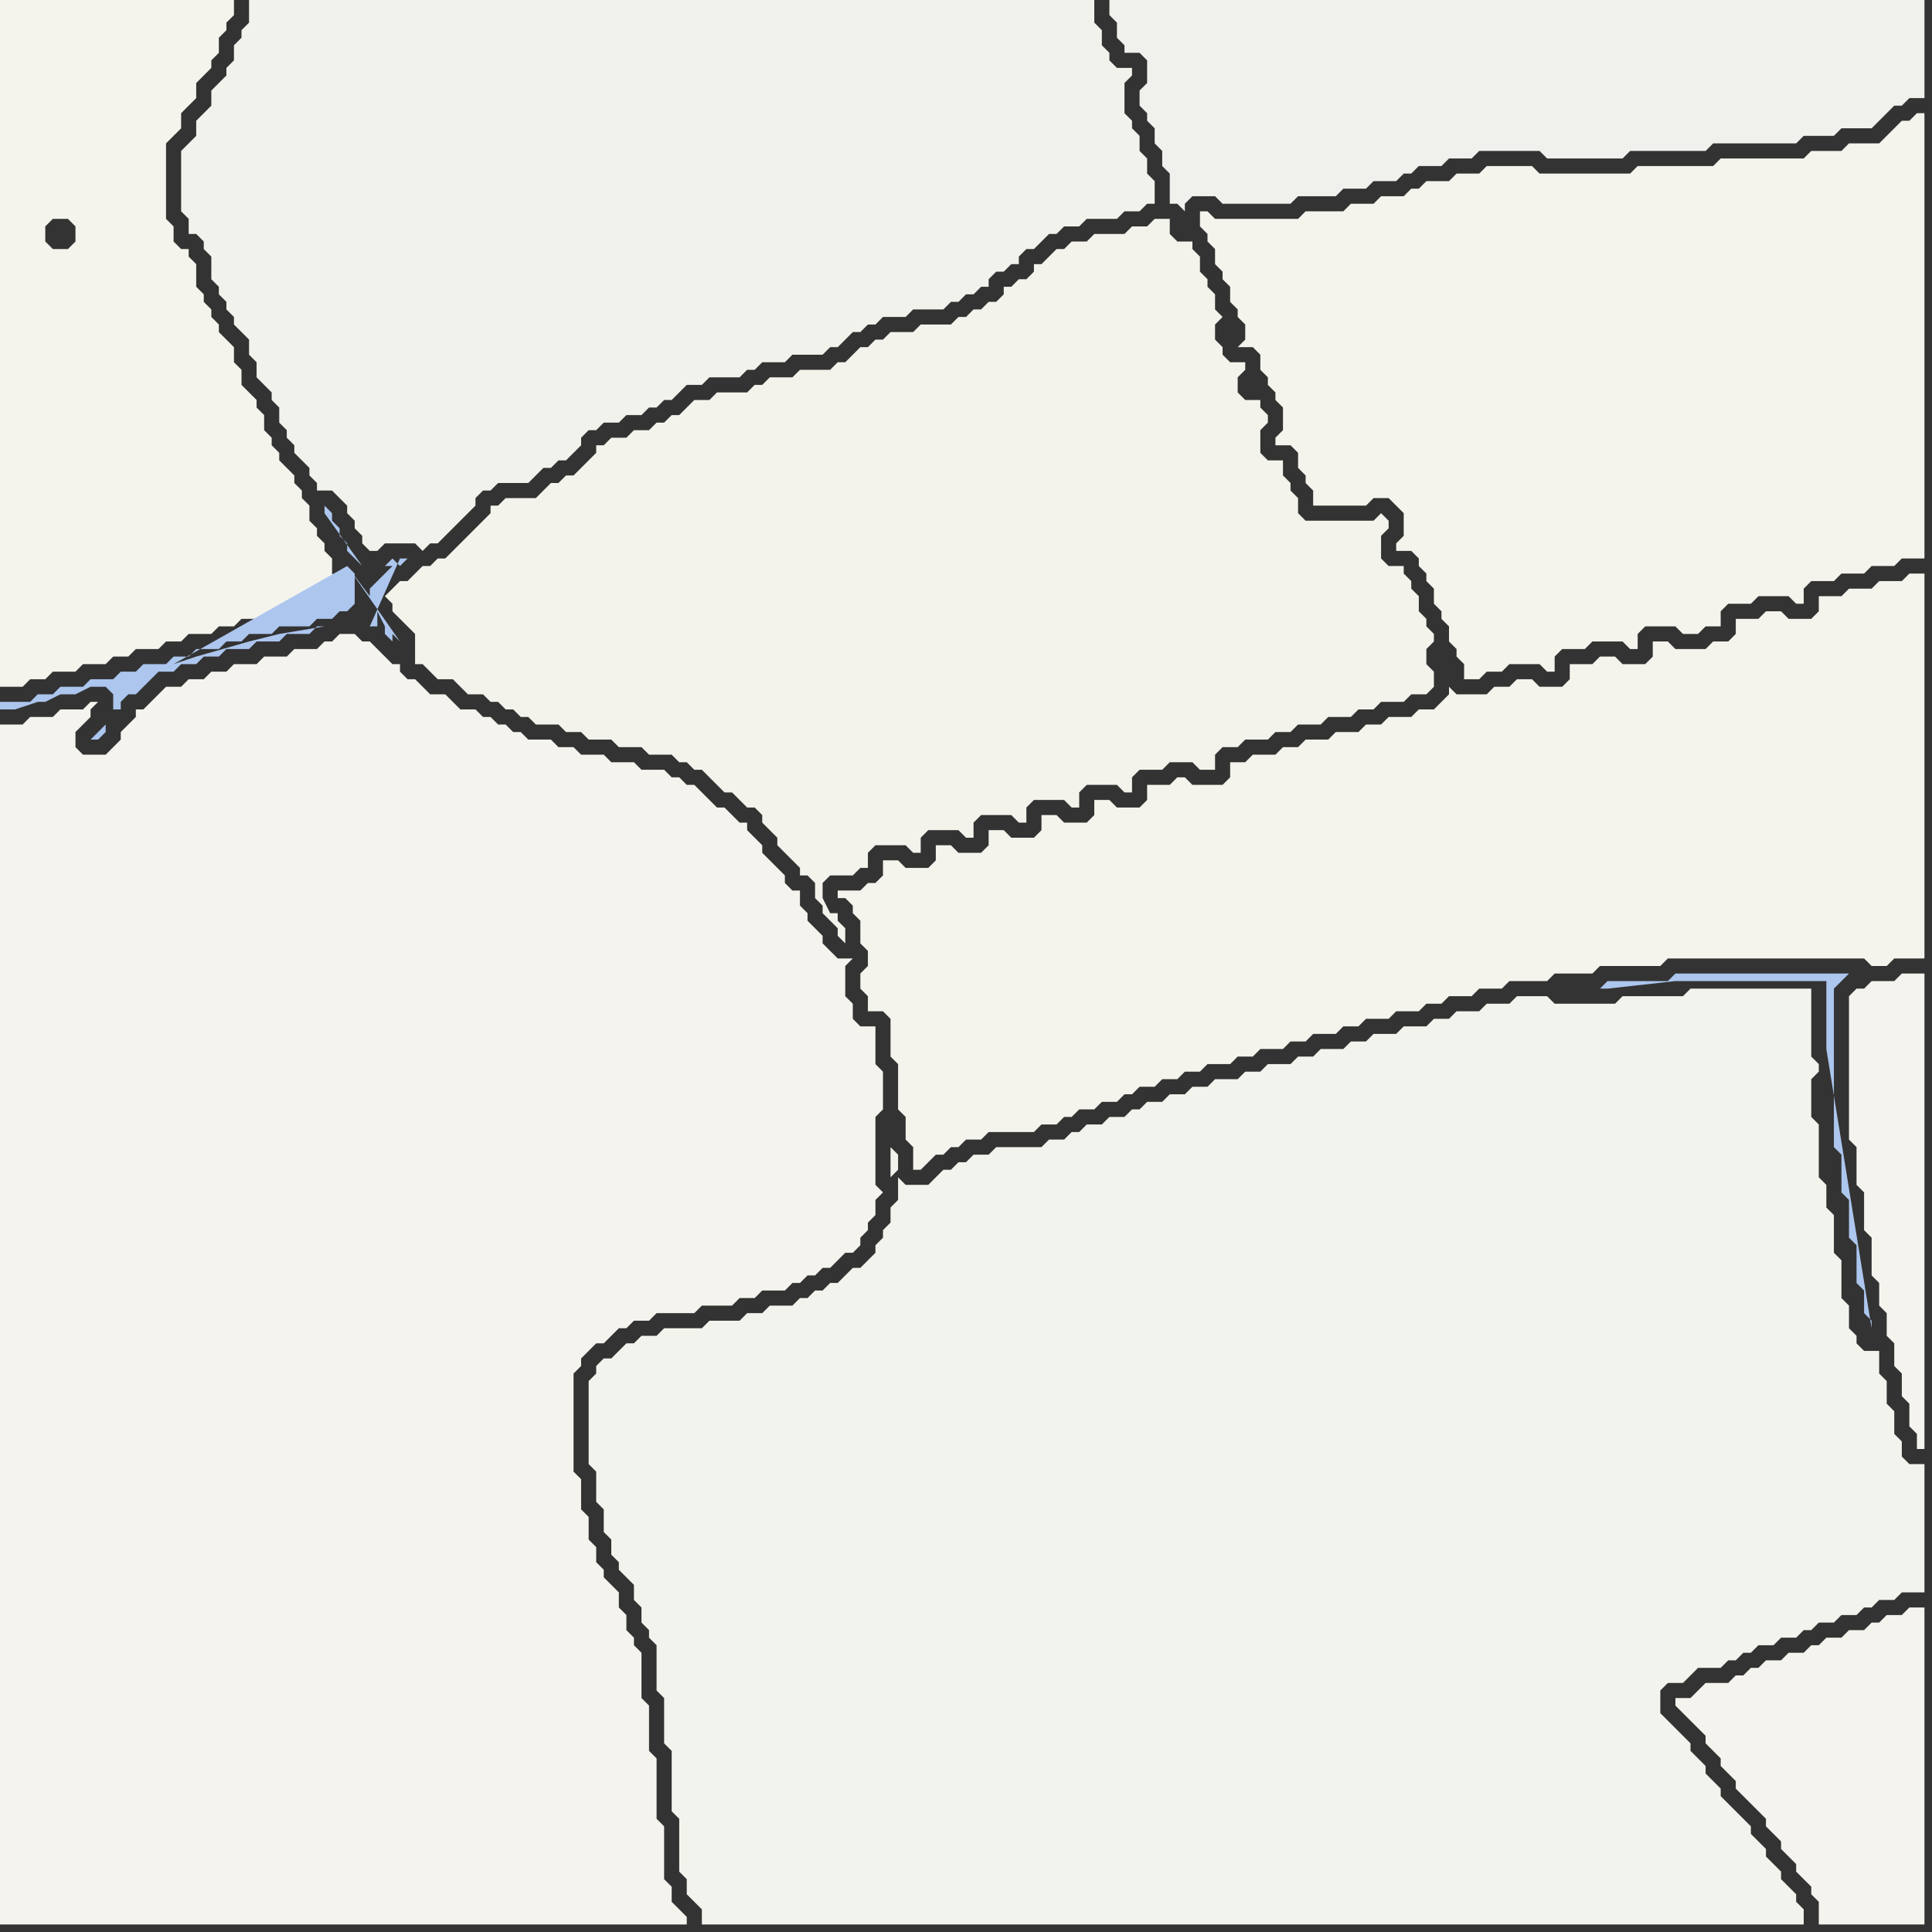<svg width="256" height="256" xmlns="http://www.w3.org/2000/svg"><rect width="100%" height="100%" fill="#333333" stroke="none"/><script> 
var tempColor;
function hoverPath(evt){
obj = evt.target;
tempColor = obj.getAttribute("fill");
obj.setAttribute("fill","red");
//alert(tempColor);
//obj.setAttribute("stroke","red");}
function recoverPath(evt){
obj = evt.target;
obj.setAttribute("fill", tempColor);
//obj.setAttribute("stroke", tempColor);
}</script><path onmouseover="hoverPath(evt)" onmouseout="recoverPath(evt)" fill="rgb(243,243,236)" d="M  52,78l 0,0 -1,1 1,1 0,1 1,1 1,1 1,1 0,4 1,0 1,1 1,1 2,0 1,1 1,1 2,0 1,1 1,0 1,1 1,0 1,1 1,0 1,1 3,0 1,1 2,0 1,1 3,0 1,1 3,0 1,1 3,0 1,1 1,0 1,1 1,0 1,1 1,1 1,1 1,0 1,1 1,1 1,0 1,1 0,1 1,1 1,1 0,1 1,1 1,1 1,1 0,1 1,0 1,1 0,2 1,1 0,1 1,1 1,1 0,1 1,1 0,-2 -1,-1 0,-1 -1,0 -1,-2 0,-2 1,-1 3,0 1,-1 1,0 0,-2 1,-1 4,0 1,1 1,0 0,-2 1,-1 4,0 1,1 1,0 0,-2 1,-1 4,0 1,1 1,0 0,-2 1,-1 4,0 1,1 1,0 0,-2 1,-1 4,0 1,1 1,0 0,-2 1,-1 3,0 1,-1 3,0 1,1 2,0 0,-2 1,-1 2,0 1,-1 3,0 1,-1 2,0 1,-1 3,0 1,-1 3,0 1,-1 2,0 1,-1 3,0 1,-1 2,0 1,-1 0,-2 -1,-1 0,-2 1,-1 0,-1 -1,-1 0,-1 -1,-1 0,-2 -1,-1 0,-1 -1,-1 0,-1 -2,0 -1,-1 0,-3 1,-1 0,-1 -1,-1 0,0 -1,1 -9,0 -1,-1 0,-2 -1,-1 0,-1 -1,-1 0,-2 -2,0 -1,-1 0,-3 1,-1 0,-1 -1,-1 0,-1 -2,0 -1,-1 0,-2 1,-1 0,-1 -2,0 -1,-1 0,-1 -1,-1 0,-2 1,-1 -1,-1 0,-2 -1,-1 0,-1 -1,-1 0,-2 -1,-1 0,-1 -2,0 -1,-1 0,-2 -2,0 -1,1 -2,0 -1,1 -4,0 -1,1 -2,0 -1,1 -1,0 -1,1 -1,1 -1,0 0,1 -1,1 -1,0 -1,1 -1,0 0,1 -1,1 -1,0 -1,1 -1,0 -1,1 -1,0 -1,1 -4,0 -1,1 -3,0 -1,1 -1,0 -1,1 -1,0 -1,1 -1,1 -1,0 -1,1 -4,0 -1,1 -3,0 -1,1 -1,0 -1,1 -4,0 -1,1 -2,0 -1,1 -1,1 -1,0 -1,1 -1,0 -1,1 -2,0 -1,1 -2,0 -1,1 -1,0 0,1 -1,1 -1,1 -1,1 -1,0 -1,1 -1,0 -1,1 -1,1 -4,0 -1,1 -1,0 0,1 -1,1 -3,3 -1,1 -1,1 -1,0 -1,1 -1,0 -1,1 -1,1 -1,0 -1,1Z"/>
<path onmouseover="hoverPath(evt)" onmouseout="recoverPath(evt)" fill="rgb(243,243,237)" d="M  83,178l -1,1 -1,1 -1,0 -1,1 0,1 -1,1 0,11 1,1 0,4 1,1 0,3 1,1 0,2 1,1 0,1 1,1 1,1 0,2 1,1 0,2 1,1 0,1 1,1 0,6 1,1 0,6 1,1 0,8 1,1 0,7 1,1 0,2 1,1 1,1 0,2 146,0 0,-2 -1,-1 0,-1 -1,-1 -1,-1 0,-1 -1,-1 -1,-1 0,-1 -1,-1 -1,-1 0,-1 -3,-3 -1,-1 0,-1 -1,-1 -1,-1 0,-1 -1,-1 -1,-1 0,-1 -1,-1 -1,-1 -1,-1 -1,-1 0,-3 1,-1 2,0 1,-1 1,-1 3,0 1,-1 1,0 1,-1 1,0 1,-1 2,0 1,-1 2,0 1,-1 1,0 1,-1 2,0 1,-1 2,0 1,-1 1,0 1,-1 2,0 1,-1 3,0 0,-17 -2,0 -1,-1 0,-2 -1,-1 0,-3 -1,-1 0,-3 -1,-1 0,-3 -2,0 -1,-1 0,-1 -1,-1 0,-3 -1,-1 0,-5 -1,-1 0,-5 -1,-1 0,-3 -1,-1 0,-7 -1,-1 0,-5 1,-1 0,-1 -1,-1 0,-9 -16,0 -1,1 -8,0 -1,1 -8,0 -1,-1 -4,0 -1,1 -3,0 -1,1 -3,0 -1,1 -2,0 -1,1 -3,0 -1,1 -3,0 -1,1 -2,0 -1,1 -3,0 -1,1 -2,0 -1,1 -3,0 -1,1 -2,0 -1,1 -3,0 -1,1 -2,0 -1,1 -2,0 -1,1 -2,0 -1,1 -1,0 -1,1 -2,0 -1,1 -2,0 -1,1 -1,0 -1,1 -2,0 -1,1 -6,0 -1,1 -2,0 -1,1 -1,0 -1,1 -1,0 -1,1 -1,1 -3,0 -1,-1 0,3 -1,1 0,2 -1,1 0,1 -1,1 0,1 -1,1 -1,1 -1,0 -1,1 -1,1 -1,0 -1,1 -1,0 -1,1 -1,0 -1,1 -3,0 -1,1 -2,0 -1,1 -4,0 -1,1 -5,0 -1,1 -2,0 -1,1 -1,0 35,-22 1,-1 0,-2 -1,-1 0,4 -35,22Z"/>
<path onmouseover="hoverPath(evt)" onmouseout="recoverPath(evt)" fill="rgb(244,243,236)" d="M  0,39l 0,52 3,0 1,-1 2,0 1,-1 3,0 1,-1 3,0 1,-1 2,0 1,-1 3,0 1,-1 2,0 1,-1 3,0 1,-1 2,0 1,-1 3,0 1,-1 4,0 1,-1 2,0 1,-1 1,0 0,-2 -1,-1 0,-2 -1,-1 0,-1 -1,-1 0,-1 -1,-1 0,-2 -1,-1 0,-1 -1,-1 0,-1 -1,-1 -1,-1 0,-1 -1,-1 0,-1 -1,-1 0,-2 -1,-1 0,-1 -1,-1 -1,-1 0,-2 -1,-1 0,-2 -1,-1 -1,-1 0,-1 -1,-1 0,-1 -1,-1 0,-1 -1,-1 0,-3 -1,-1 0,-1 -1,0 -1,-1 0,-2 -1,-1 0,-10 1,-1 1,-1 0,-2 1,-1 1,-1 0,-2 2,-2 0,-1 1,-1 0,-2 1,-1 0,-1 1,-1 0,-2 -31,0 0,39 6,-7 0,-2 1,-1 2,0 1,1 0,2 -1,1 -2,0 -1,-1 -6,7Z"/>
<path onmouseover="hoverPath(evt)" onmouseout="recoverPath(evt)" fill="rgb(244,243,237)" d="M  0,117l 0,138 91,0 0,-1 -1,-1 0,0 -1,-1 0,-2 -1,-1 0,-7 -1,-1 0,-8 -1,-1 0,-6 -1,-1 0,-6 -1,-1 0,-1 -1,-1 0,-2 -1,-1 0,-2 -1,-1 -1,-1 0,-1 -1,-1 0,-2 -1,-1 0,-3 -1,-1 0,-4 -1,-1 0,-13 1,-1 0,-1 1,-1 1,-1 1,0 1,-1 1,-1 1,0 1,-1 2,0 1,-1 5,0 1,-1 4,0 1,-1 2,0 1,-1 3,0 1,-1 1,0 1,-1 1,0 1,-1 1,0 1,-1 1,-1 1,0 1,-1 0,-1 1,-1 0,-1 1,-1 0,-2 1,-1 -1,-1 0,-9 1,-1 0,-5 -1,-1 0,-5 -2,0 -1,-1 0,-2 -1,-1 0,-4 1,-1 -2,0 -1,-1 -1,-1 0,-1 -1,-1 -1,-1 0,-1 -1,-1 0,-2 -1,0 -1,-1 0,-1 -1,-1 -1,-1 -1,-1 0,-1 -1,-1 -1,-1 0,-1 -1,0 -1,-1 -1,-1 -1,0 -1,-1 -1,-1 -1,-1 -1,0 -1,-1 -1,0 -1,-1 -3,0 -1,-1 -3,0 -1,-1 -3,0 -1,-1 -2,0 -1,-1 -3,0 -1,-1 -1,0 -1,-1 -1,0 -1,-1 -1,0 -1,-1 -2,0 -1,-1 -1,-1 -2,0 -1,-1 -1,-1 -1,0 -1,-1 0,-1 -1,0 -1,-1 -1,-1 -1,-1 -1,0 -1,-1 -2,0 -1,1 -1,0 -1,1 -3,0 -1,1 -3,0 -1,1 -3,0 -1,1 -2,0 -1,1 -2,0 -1,1 -2,0 -1,1 -1,1 -1,1 -1,0 0,1 -1,1 -1,1 0,1 -1,1 -1,1 -3,0 -1,-1 0,-2 1,-1 1,-1 0,-1 1,-1 -1,0 -1,1 -3,0 -1,1 -3,0 -1,1 -3,0Z"/>
<path onmouseover="hoverPath(evt)" onmouseout="recoverPath(evt)" fill="rgb(242,242,236)" d="M  35,0l -2,0 0,3 -1,1 0,1 -1,1 0,2 -1,1 0,1 -1,1 -1,1 0,2 -1,1 -1,1 0,2 -1,1 -1,1 0,8 1,1 0,2 1,0 1,1 0,1 1,1 0,3 1,1 0,1 1,1 0,1 1,1 0,1 1,1 1,1 0,2 1,1 0,2 1,1 1,1 0,1 1,1 0,2 1,1 0,1 1,1 0,1 1,1 1,1 0,1 1,1 0,1 2,0 1,1 1,1 0,1 1,1 0,1 1,1 0,1 1,1 1,0 1,-1 4,0 1,1 1,-1 1,0 1,-1 1,-1 1,-1 1,-1 1,-1 0,-1 1,-1 1,0 1,-1 4,0 1,-1 1,-1 1,0 1,-1 1,0 1,-1 1,-1 0,-1 1,-1 1,0 1,-1 2,0 1,-1 2,0 1,-1 1,0 1,-1 1,0 1,-1 1,-1 2,0 1,-1 4,0 1,-1 1,0 1,-1 3,0 1,-1 4,0 1,-1 1,0 2,-2 1,0 1,-1 1,0 1,-1 3,0 1,-1 4,0 1,-1 1,0 1,-1 1,0 1,-1 1,0 0,-1 1,-1 1,0 1,-1 1,0 0,-1 1,-1 1,0 1,-1 1,-1 1,0 1,-1 2,0 1,-1 4,0 1,-1 2,0 1,-1 1,0 0,-3 -1,-1 0,-2 -1,-1 0,-2 -1,-1 0,-1 -1,-1 0,-4 1,-1 0,-1 -2,0 -1,-1 0,-1 -1,-1 0,-2 -1,-1 0,-3Z"/>
<path onmouseover="hoverPath(evt)" onmouseout="recoverPath(evt)" fill="rgb(172,198,238)" d="M  46,75l 0,0 1,1 0,4 -1,1 -1,0 -1,1 -2,0 -1,1 -4,0 -1,1 -3,0 -1,1 -2,0 -1,1 -3,0 -1,1 -2,0 -1,1 -3,0 -1,1 -2,0 -1,1 -3,0 -1,1 -3,0 -1,1 -2,0 -1,1 -4,0 0,1 2,0 3,-1 1,0 2,-1 2,0 2,-1 2,0 1,1 0,2 1,0 0,-1 1,-1 1,0 1,-1 1,-1 1,-1 2,0 1,-1 2,0 1,-1 2,0 1,-1 3,0 1,-1 3,0 1,-1 3,0 1,-1 1,0 -6,1 -4,1 -7,2 -3,1 23,-13 -32,20 0,1 -1,1 -1,1 1,0 1,-1 0,-2 32,-20 2,0 -1,-1 -1,-1 0,-1 -1,-1 0,-1 -1,-1 0,-1 -1,-1 0,1 5,7 -2,0 3,4 0,-1 2,-2 1,-1 -1,0 1,-1 1,1 0,0 1,-1 -1,0 -4,9 1,0 0,-2 1,2 0,1 1,1 0,-1 1,1Z"/>
<path onmouseover="hoverPath(evt)" onmouseout="recoverPath(evt)" fill="rgb(244,243,236)" d="M  114,118l -3,0 0,1 1,0 1,1 0,1 1,1 0,3 1,1 0,2 -1,1 0,2 1,1 0,2 2,0 1,1 0,5 1,1 0,6 1,1 0,3 1,1 0,3 1,0 1,-1 1,-1 1,0 1,-1 1,0 1,-1 2,0 1,-1 6,0 1,-1 2,0 1,-1 1,0 1,-1 2,0 1,-1 2,0 1,-1 1,0 1,-1 2,0 1,-1 2,0 1,-1 2,0 1,-1 3,0 1,-1 2,0 1,-1 3,0 1,-1 2,0 1,-1 3,0 1,-1 2,0 1,-1 3,0 1,-1 3,0 1,-1 2,0 1,-1 3,0 1,-1 3,0 1,-1 5,0 1,-1 5,0 1,-1 8,0 1,-1 26,0 1,1 2,0 1,-1 4,0 0,-51 -2,0 -1,1 -3,0 -1,1 -3,0 -1,1 -3,0 0,2 -1,1 -3,0 -1,-1 -2,0 -1,1 -3,0 0,2 -1,1 -2,0 -1,1 -4,0 -1,-1 -2,0 0,2 -1,1 -3,0 -1,-1 -2,0 -1,1 -3,0 0,2 -1,1 -3,0 -1,-1 -2,0 -1,1 -2,0 -1,1 -4,0 -1,-1 0,1 -2,2 -2,0 -1,1 -3,0 -1,1 -2,0 -1,1 -3,0 -1,1 -3,0 -1,1 -2,0 -1,1 -3,0 -1,1 -2,0 0,2 -1,1 -4,0 -1,-1 -1,0 -1,1 -3,0 0,2 -1,1 -3,0 -1,-1 -2,0 0,2 -1,1 -3,0 -1,-1 -2,0 0,2 -1,1 -3,0 -1,-1 -2,0 0,2 -1,1 -3,0 -1,-1 -2,0 0,2 -1,1 -3,0 -1,-1 -2,0 0,2 -1,1 -1,0 -1,1Z"/>
<path onmouseover="hoverPath(evt)" onmouseout="recoverPath(evt)" fill="rgb(240,240,236)" d="M  151,0l -4,0 0,2 1,1 0,2 1,1 0,1 2,0 1,1 0,3 -1,1 0,2 1,1 0,1 1,1 0,2 1,1 0,2 1,1 0,4 1,0 1,1 0,-1 1,-1 3,0 1,1 9,0 1,-1 5,0 1,-1 3,0 1,-1 3,0 1,-1 1,0 1,-1 3,0 1,-1 3,0 1,-1 8,0 1,1 10,0 1,-1 10,0 1,-1 11,0 1,-1 4,0 1,-1 4,0 1,-1 1,-1 1,-1 1,0 1,-1 2,0 0,-13Z"/>
<path onmouseover="hoverPath(evt)" onmouseout="recoverPath(evt)" fill="rgb(244,243,236)" d="M  161,29l 0,0 -1,-1 -1,0 0,2 1,1 0,1 1,1 0,2 1,1 0,1 1,1 0,2 1,1 0,1 1,1 0,2 -1,1 2,0 1,1 0,2 1,1 0,1 1,1 0,1 1,1 0,3 -1,1 0,1 2,0 1,1 0,2 1,1 0,1 1,1 0,2 7,0 1,-1 2,0 1,1 1,1 0,3 -1,1 0,1 2,0 1,1 0,1 1,1 0,1 1,1 0,2 1,1 0,1 1,1 0,2 1,1 0,1 1,1 0,2 2,0 1,-1 2,0 1,-1 4,0 1,1 1,0 0,-2 1,-1 3,0 1,-1 4,0 1,1 1,0 0,-2 1,-1 4,0 1,1 2,0 1,-1 2,0 0,-2 1,-1 3,0 1,-1 4,0 1,1 1,0 0,-2 1,-1 3,0 1,-1 3,0 1,-1 3,0 1,-1 3,0 0,-59 -1,0 -1,1 -1,0 -1,1 -1,1 -1,1 -4,0 -1,1 -4,0 -1,1 -11,0 -1,1 -10,0 -1,1 -12,0 -1,-1 -6,0 -1,1 -3,0 -1,1 -3,0 -1,1 -1,0 -1,1 -3,0 -1,1 -3,0 -1,1 -5,0 -1,1Z"/>
<path onmouseover="hoverPath(evt)" onmouseout="recoverPath(evt)" fill="rgb(244,243,237)" d="M  224,225l -2,0 0,1 1,1 0,0 1,1 1,1 1,1 0,1 1,1 1,1 0,1 1,1 1,1 0,1 1,1 1,1 1,1 1,1 0,1 1,1 1,1 0,1 1,1 1,1 0,1 1,1 1,1 0,1 1,1 0,3 14,0 0,-42 -2,0 -1,1 -2,0 -1,1 -1,0 -1,1 -2,0 -1,1 -2,0 -1,1 -1,0 -1,1 -2,0 -1,1 -2,0 -1,1 -1,0 -1,1 -1,0 -1,1 -3,0 -1,1 -1,1Z"/>
<path onmouseover="hoverPath(evt)" onmouseout="recoverPath(evt)" fill="rgb(244,243,237)" d="M  247,131l -1,0 -1,1 0,19 1,1 0,5 1,1 0,5 1,1 0,5 1,1 0,3 1,1 0,3 1,1 0,3 1,1 0,3 1,1 0,3 1,1 0,2 1,0 0,-63 -3,0 -1,1 -3,0 -1,1Z"/>
<path onmouseover="hoverPath(evt)" onmouseout="recoverPath(evt)" fill="rgb(172,198,238)" d="M  248,176l 0,-1 -1,-1 0,-3 -1,-1 0,-5 -1,-1 0,-5 -1,-1 0,-5 -1,-1 0,-21 2,-2 -23,0 -1,1 -8,0 -1,1 1,0 9,-1 20,0 0,9 6,37Z"/>
</svg>